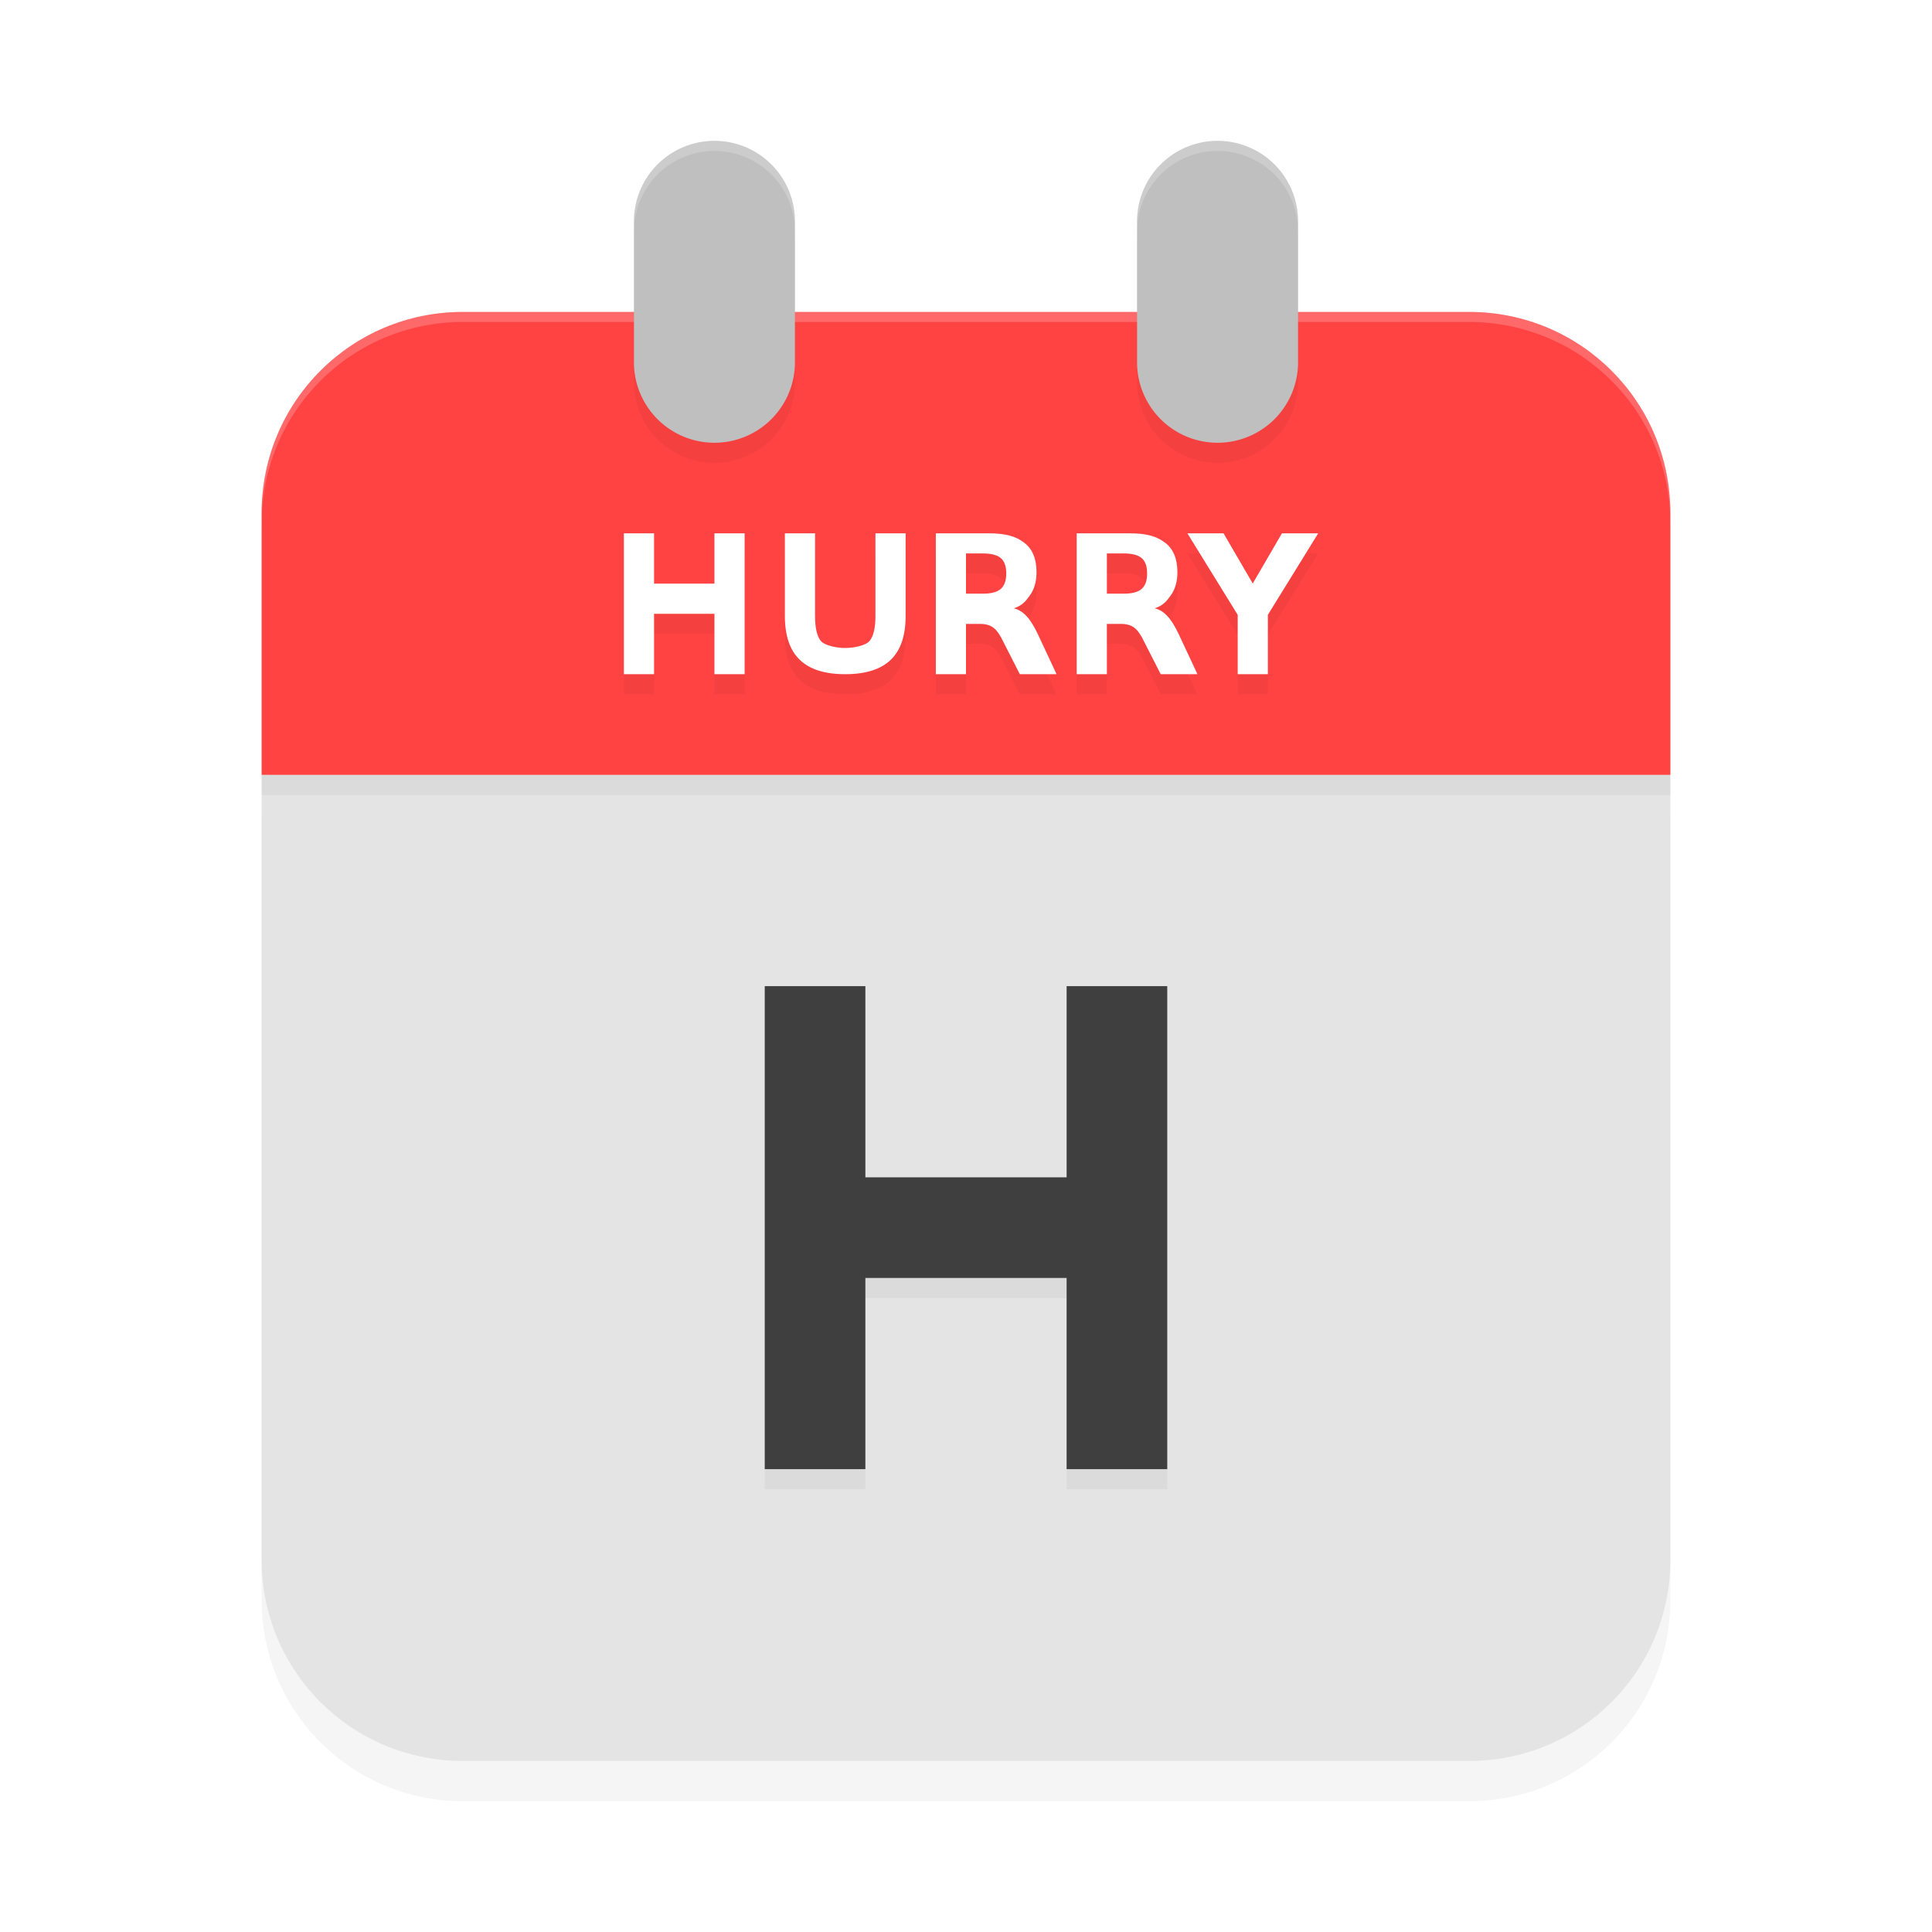 <?xml version='1.0' encoding='utf-8'?>
<svg xmlns="http://www.w3.org/2000/svg" width="192" height="192" version="1" id="svg28">
  <defs>
    <filter style="color-interpolation-filters:sRGB" id="filter21050" x="-0.041" y="-0.058" width="1.082" height="1.117">
      <feGaussianBlur stdDeviation="2.381"/>
    </filter>
    <filter style="color-interpolation-filters:sRGB" id="filter21054" x="-0.032" y="-0.097" width="1.064" height="1.194">
      <feGaussianBlur stdDeviation="1.86"/>
    </filter>
    <filter style="color-interpolation-filters:sRGB" id="filter21103" x="-0.109" y="-0.057" width="1.218" height="1.114">
      <feGaussianBlur stdDeviation="3.141"/>
    </filter>
  </defs>
  <path style="filter:url(#filter21050);opacity:0.2;fill:#000000" d="M 26,80.9 V 159 c 0,11.08 8.92,20 20,20 h 100 c 11.08,0 20,-8.92 20,-20 V 80.9 Z"/>
  <path style="fill:#e4e4e4" d="M 26,76.9 V 155 c 0,11.08 8.92,20 20,20 h 100 c 11.08,0 20,-8.92 20,-20 V 76.9 Z"/>
  <path style="filter:url(#filter21054);opacity:0.2;fill:#000000" d="m 46,33 c -11.08,0 -20,8.92 -20,20 v 26 h 140 v -26 c 0,-11.08 -8.92,-20 -20,-20 z"/>
  <path style="fill:#ff4343" d="M 46,31 C 34.92,31 26,39.92 26,51 V 77 H 166 V 51 c 0,-11.08 -8.92,-20 -20,-20 z"/>
  <path style="opacity:0.2;fill:#ffffff" d="M 46 31 C 34.92 31 26 39.92 26 51 L 26 52 C 26 40.92 34.92 32 46 32 L 146 32 C 157.08 32 166 40.92 166 52 L 166 51 C 166 39.92 157.08 31 146 31 L 46 31 z "/>
  <path style="filter:url(#filter21103);opacity:0.2;fill:#000000;color:#000000" d="m 71,16 a 8,8 0 0 0 -8,8 v 14 a 8,8 0 0 0 8,8 8,8 0 0 0 8,-8 V 24 a 8,8 0 0 0 -8,-8 z m 50,0 a 8,8 0 0 0 -8,8 v 14 a 8,8 0 0 0 8,8 8,8 0 0 0 8,-8 V 24 a 8,8 0 0 0 -8,-8 z M 62,55 v 14 h 3 v -6 h 6 v 6 h 3 V 55 h -3 v 5 h -6 v -5 z m 16,0 v 8.232 c 0,1.944 0.494,3.391 1.482,4.342 C 80.471,68.525 81.976,69 83.996,69 86.023,69 87.529,68.525 88.518,67.574 89.506,66.624 90,65.176 90,63.232 V 55 h -3 v 8.232 c -0.001,1.134 -0.179,1.947 -0.559,2.438 -0.373,0.484 -1.588,0.727 -2.445,0.727 -0.852,0 -2.068,-0.242 -2.447,-0.727 C 81.176,65.179 81,64.367 81,63.232 V 55 Z m 15,0 v 14 h 3 v -4.998 h 1.398 c 0.558,0 1.002,0.128 1.334,0.385 0.338,0.256 0.672,0.735 0.998,1.436 L 101.35,69 H 105 l -1.861,-3.977 c -0.38,-0.806 -0.755,-1.405 -1.129,-1.799 -0.368,-0.4 -0.787,-0.657 -1.256,-0.77 0.855,-0.281 1.192,-0.719 1.613,-1.312 0.427,-0.594 0.641,-1.354 0.641,-2.279 0,-1.338 -0.41,-2.317 -1.229,-2.936 C 100.966,55.309 99.985,55 98.234,55 Z m 14,0 v 14 h 3 v -4.998 h 1.398 c 0.558,0 1.002,0.128 1.334,0.385 0.338,0.256 0.672,0.735 0.998,1.436 L 115.35,69 H 119 l -1.861,-3.977 c -0.38,-0.806 -0.755,-1.405 -1.129,-1.799 -0.368,-0.4 -0.787,-0.657 -1.256,-0.77 0.855,-0.281 1.192,-0.719 1.613,-1.312 0.427,-0.594 0.641,-1.354 0.641,-2.279 0,-1.338 -0.41,-2.317 -1.229,-2.936 C 114.966,55.309 113.985,55 112.234,55 Z m 11,0 5,8.102 V 69 h 3 V 63.102 L 131,55 h -3.602 L 124.496,59.988 121.594,55 Z m -22,2 h 1.67 c 0.832,0 1.426,0.153 1.783,0.459 C 99.817,57.765 100,58.274 100,58.984 100,59.702 99.817,60.216 99.453,60.529 99.096,60.843 98.502,61 97.67,61 H 96 Z m 14,0 h 1.67 c 0.832,0 1.426,0.153 1.783,0.459 0.364,0.306 0.547,0.815 0.547,1.525 0,0.717 -0.183,1.232 -0.547,1.545 C 113.096,60.843 112.502,61 111.67,61 H 110 Z m -34,43 v 48 h 10 v -19 h 20 v 19 h 10 v -48 h -10 v 19 H 86 v -19 z"/>
  <path style="fill:#bfbfbf;color:#000000" d="m 71,14 a 8,8 0 0 0 -8,8 v 14 a 8,8 0 0 0 8,8 8,8 0 0 0 8,-8 V 22 a 8,8 0 0 0 -8,-8 z"/>
  <path style="fill:#bfbfbf;color:#000000" d="m 121,14 a 8,8 0 0 0 -8,8 v 14 a 8,8 0 0 0 8,8 8,8 0 0 0 8,-8 V 22 a 8,8 0 0 0 -8,-8 z"/>
  <path style="fill:#3f3f3f" d="m 76,98 v 48 h 10 v -19 h 20 v 19 h 10 V 98 h -10 v 19 H 86 V 98 Z"/>
  <path style="fill:#ffffff" d="m 62,53 v 14 h 3 v -6 h 6 v 6 h 3 V 53 h -3 v 5 h -6 v -5 z m 16,0 v 8.232 c 0,1.944 0.494,3.391 1.482,4.342 C 80.471,66.525 81.976,67 83.996,67 86.023,67 87.529,66.525 88.518,65.574 89.506,64.624 90,63.176 90,61.232 V 53 h -3 v 8.232 c -0.001,1.134 -0.179,1.947 -0.559,2.438 -0.373,0.484 -1.588,0.727 -2.445,0.727 -0.852,0 -2.068,-0.242 -2.447,-0.727 C 81.176,63.179 81,62.367 81,61.232 V 53 Z m 15,0 v 14 h 3 v -4.998 h 1.398 c 0.558,0 1.002,0.128 1.334,0.385 0.338,0.256 0.672,0.735 0.998,1.436 L 101.35,67 H 105 l -1.861,-3.977 c -0.38,-0.806 -0.755,-1.405 -1.129,-1.799 -0.368,-0.4 -0.787,-0.657 -1.256,-0.77 0.855,-0.281 1.192,-0.719 1.613,-1.312 0.427,-0.594 0.641,-1.354 0.641,-2.279 0,-1.338 -0.41,-2.317 -1.229,-2.936 C 100.966,53.309 99.985,53 98.234,53 Z m 14,0 v 14 h 3 v -4.998 h 1.398 c 0.558,0 1.002,0.128 1.334,0.385 0.338,0.256 0.672,0.735 0.998,1.436 L 115.35,67 H 119 l -1.861,-3.977 c -0.38,-0.806 -0.755,-1.405 -1.129,-1.799 -0.368,-0.4 -0.787,-0.657 -1.256,-0.77 0.855,-0.281 1.192,-0.719 1.613,-1.312 0.427,-0.594 0.641,-1.354 0.641,-2.279 0,-1.338 -0.41,-2.317 -1.229,-2.936 C 114.966,53.309 113.985,53 112.234,53 Z m 11,0 5,8.102 V 67 h 3 V 61.102 L 131,53 h -3.602 L 124.496,57.988 121.594,53 Z m -22,2 h 1.67 c 0.832,0 1.426,0.153 1.783,0.459 C 99.817,55.765 100,56.274 100,56.984 100,57.702 99.817,58.216 99.453,58.529 99.096,58.843 98.502,59 97.67,59 H 96 Z m 14,0 h 1.67 c 0.832,0 1.426,0.153 1.783,0.459 0.364,0.306 0.547,0.815 0.547,1.525 0,0.717 -0.183,1.232 -0.547,1.545 C 113.096,58.843 112.502,59 111.67,59 H 110 Z"/>
  <path style="opacity:0.2;fill:#ffffff;color:#000000" d="M 71 14 A 8 8 0 0 0 63 22 L 63 23 A 8 8 0 0 1 71 15 A 8 8 0 0 1 79 23 L 79 22 A 8 8 0 0 0 71 14 z M 121 14 A 8 8 0 0 0 113 22 L 113 23 A 8 8 0 0 1 121 15 A 8 8 0 0 1 129 23 L 129 22 A 8 8 0 0 0 121 14 z "/>
</svg>
